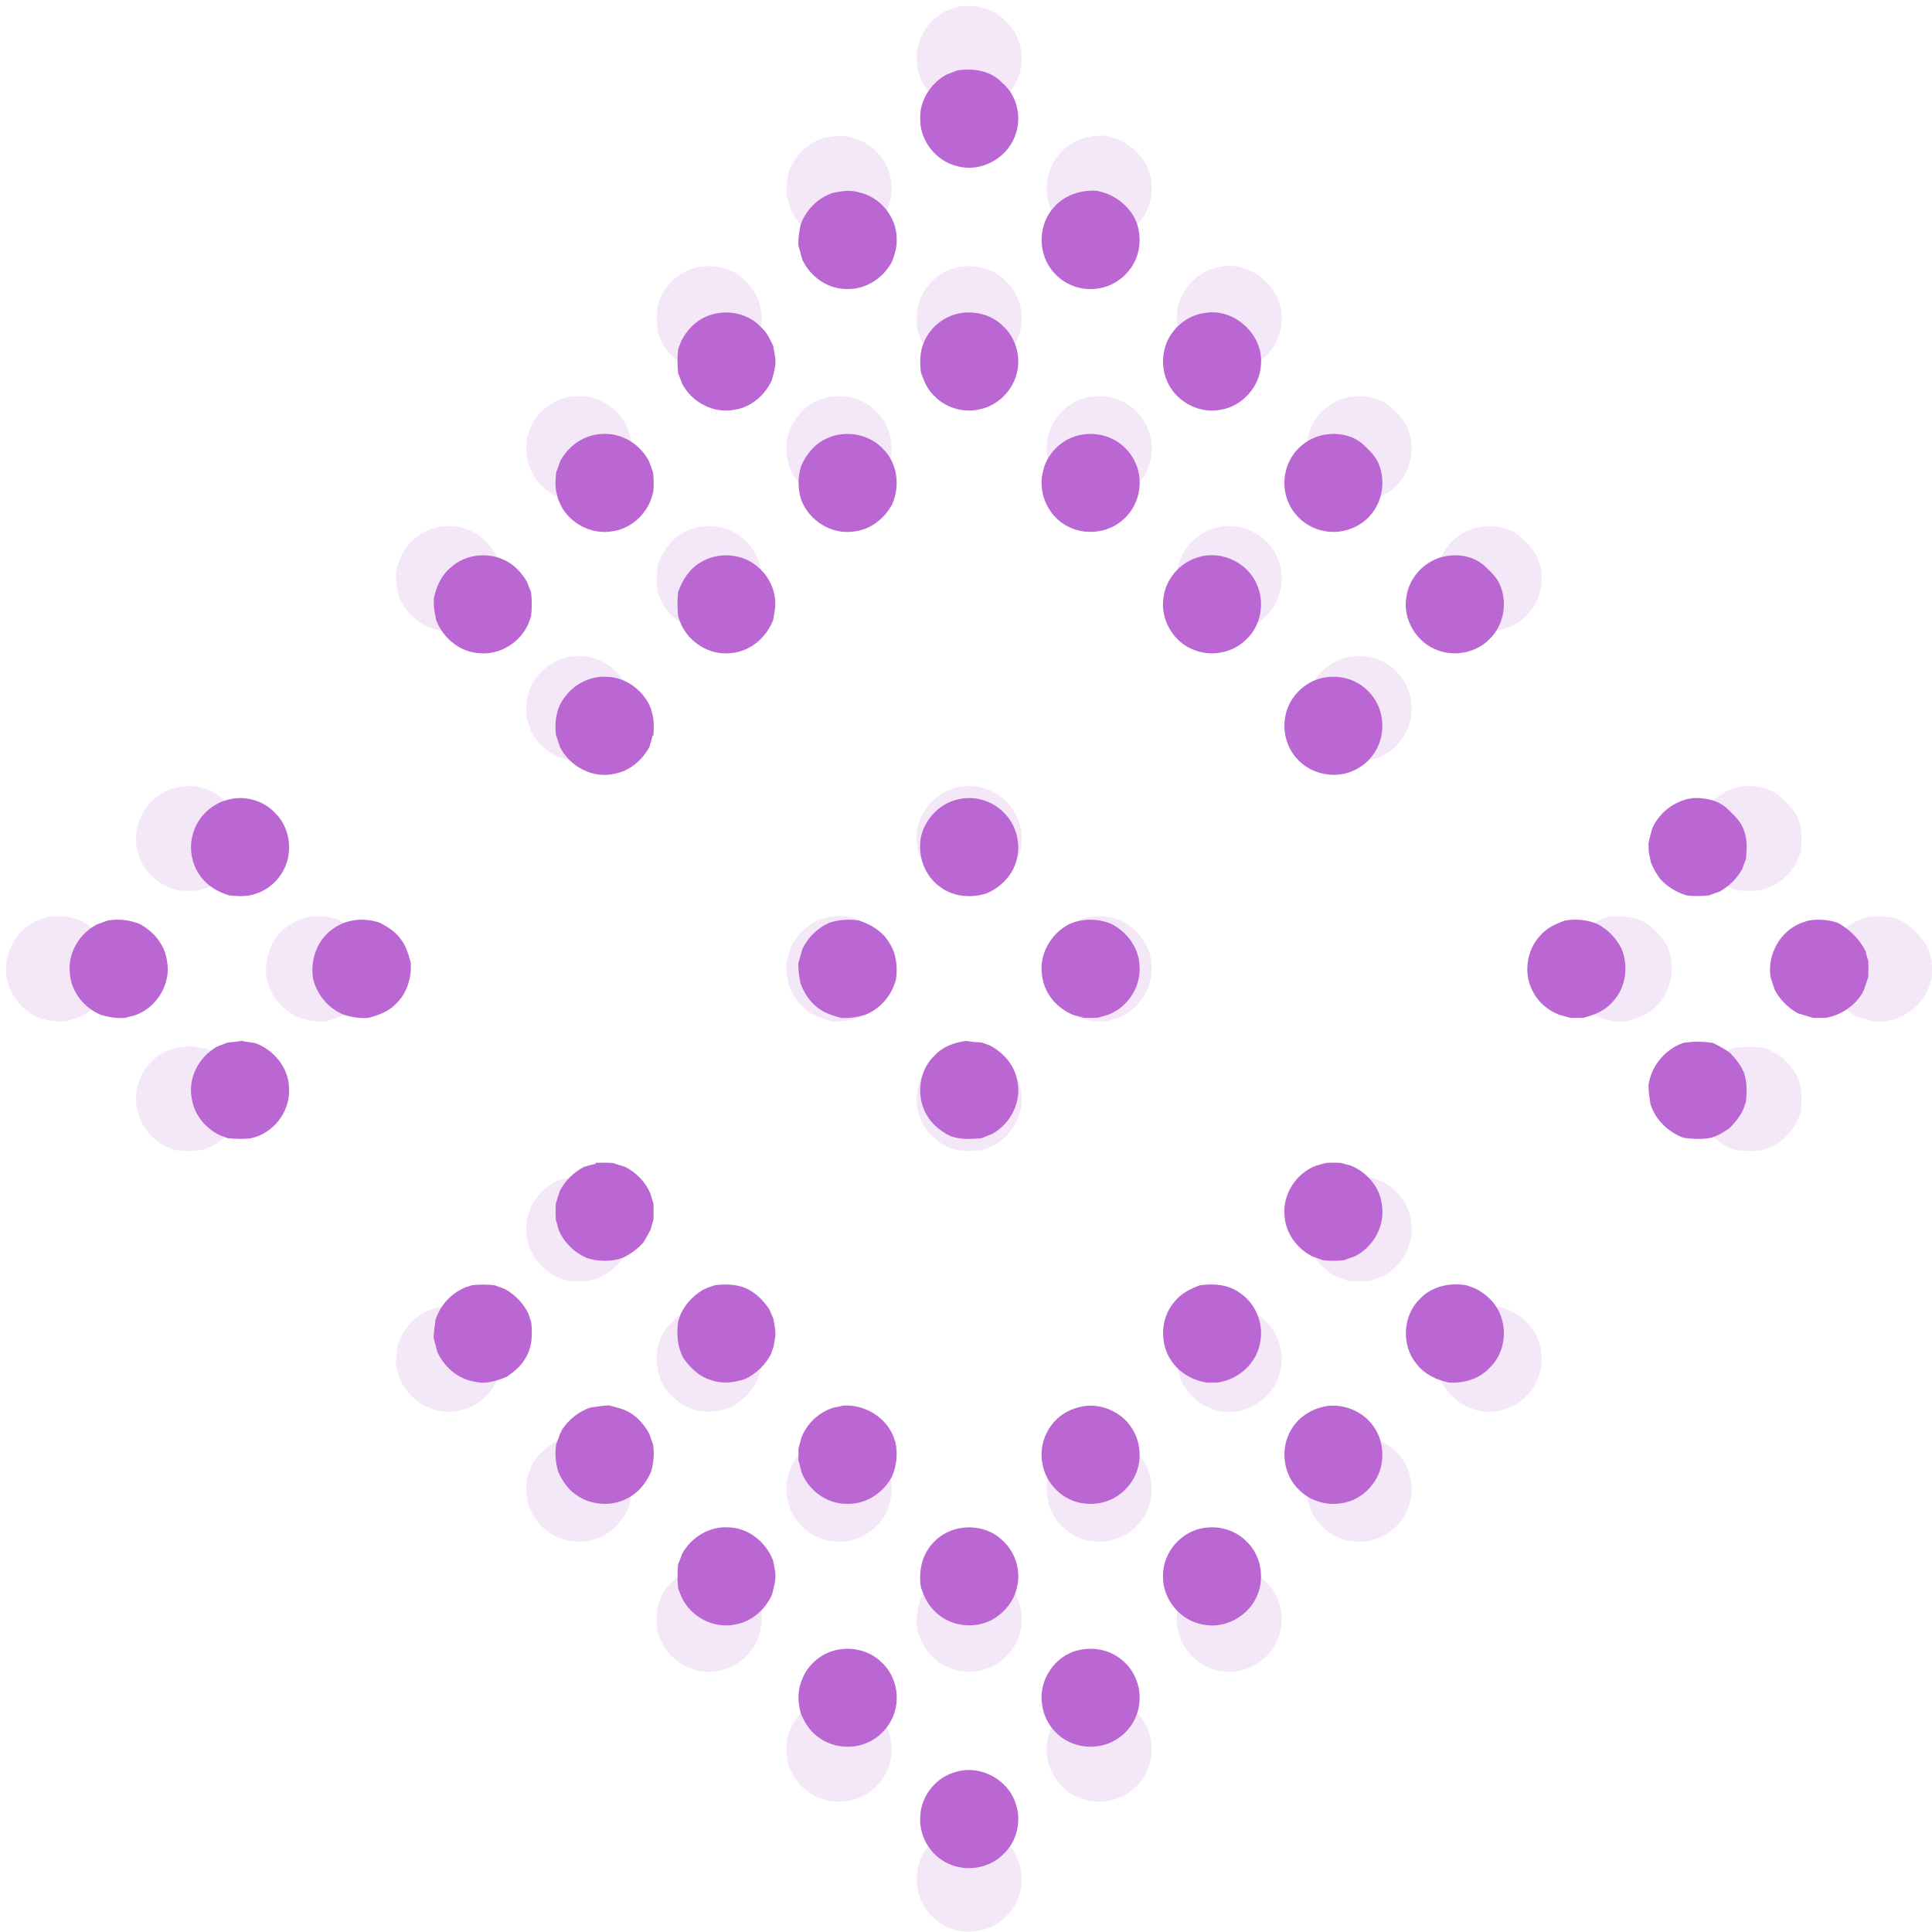<svg xmlns="http://www.w3.org/2000/svg" width="152" height="152" viewBox="0 0 152 152" fill="none">
  <path d="M75.255 0.543C76.575 0.346 78.066 0.55 79.014 1.575C80.312 2.644 80.728 4.565 80.096 6.105C79.4 7.981 77.2 9.155 75.26 8.615C73.483 8.208 72.1 6.484 72.127 4.653C72.052 3.086 73.016 1.614 74.372 0.881C74.667 0.773 74.963 0.665 75.255 0.543Z" fill="#ba66d3" fill-opacity="0.16"/>
  <path d="M64.772 10.859C65.506 10.707 66.271 10.587 67.001 10.825C68.789 11.219 70.175 12.946 70.145 14.782C70.175 15.433 69.971 16.058 69.748 16.661C69.02 18.035 67.544 19.01 65.967 18.957C64.358 18.985 62.877 17.941 62.207 16.504C62.09 16.104 61.982 15.702 61.866 15.302C61.834 14.714 61.938 14.135 62.048 13.561C62.489 12.299 63.504 11.283 64.772 10.859Z" fill="#ba66d3" fill-opacity="0.16"/>
  <path d="M83.456 11.995C84.323 11.041 85.655 10.615 86.921 10.678C88.27 10.887 89.474 11.72 90.147 12.907C90.714 13.993 90.758 15.332 90.28 16.458C89.686 17.854 88.279 18.884 86.751 18.95C85.378 19.065 83.983 18.42 83.171 17.311C81.986 15.769 82.102 13.398 83.456 11.995Z" fill="#ba66d3" fill-opacity="0.16"/>
  <path d="M54.306 21.198C55.802 20.631 57.638 20.989 58.73 22.183C59.201 22.61 59.483 23.184 59.742 23.753C59.792 24.033 59.838 24.315 59.89 24.596C60.034 25.29 59.804 25.979 59.629 26.644C59.054 27.892 57.904 28.905 56.523 29.123C54.767 29.489 52.918 28.528 52.087 26.965C51.977 26.669 51.861 26.377 51.739 26.088C51.665 25.41 51.662 24.726 51.736 24.047C51.822 23.827 51.898 23.604 51.979 23.383C52.454 22.405 53.273 21.57 54.306 21.198Z" fill="#ba66d3" fill-opacity="0.16"/>
  <path d="M72.448 23.427C72.985 22.125 74.242 21.164 75.636 20.975C76.876 20.8 78.208 21.181 79.098 22.078C80.174 23.061 80.638 24.66 80.256 26.066C79.9 27.554 78.632 28.792 77.129 29.094C75.758 29.412 74.233 28.964 73.274 27.929C72.717 27.392 72.413 26.666 72.178 25.943C72.092 25.099 72.085 24.214 72.448 23.427Z" fill="#ba66d3" fill-opacity="0.16"/>
  <path d="M96.116 20.973C98.552 20.539 101.009 22.777 100.834 25.233C100.79 27.131 99.268 28.862 97.389 29.136C95.764 29.442 94.049 28.631 93.189 27.235C92.553 26.194 92.401 24.87 92.799 23.717C93.272 22.275 94.609 21.166 96.116 20.973Z" fill="#ba66d3" fill-opacity="0.16"/>
  <path d="M41.793 33.492C42.472 32.161 43.853 31.197 45.368 31.171C47.009 31.062 48.583 32.058 49.303 33.515C49.407 33.811 49.51 34.108 49.622 34.402C49.691 34.94 49.693 35.487 49.647 36.029C49.586 36.22 49.531 36.413 49.48 36.607C48.97 38.071 47.629 39.218 46.074 39.383C44.392 39.633 42.658 38.711 41.868 37.218C41.778 37.011 41.692 36.801 41.603 36.595C41.581 36.501 41.538 36.313 41.516 36.22C41.353 35.626 41.395 35.005 41.464 34.4C41.582 34.099 41.687 33.795 41.793 33.492Z" fill="#ba66d3" fill-opacity="0.16"/>
  <path d="M64.181 31.581C65.8 30.775 67.935 31.165 69.113 32.555C70.24 33.761 70.419 35.625 69.76 37.106C69.103 38.318 67.897 39.257 66.499 39.389C64.635 39.654 62.759 38.465 62.106 36.718C61.803 35.787 61.802 34.796 62.101 33.864C62.516 32.9 63.21 32.028 64.181 31.581Z" fill="#ba66d3" fill-opacity="0.16"/>
  <path d="M85.471 31.286C86.654 31.001 87.971 31.232 88.947 31.975C89.915 32.679 90.541 33.829 90.601 35.025C90.702 36.359 90.101 37.715 89.044 38.532C87.796 39.545 85.947 39.697 84.533 38.944C82.912 38.12 82.014 36.126 82.458 34.366C82.762 32.872 83.988 31.629 85.471 31.286Z" fill="#ba66d3" fill-opacity="0.16"/>
  <path d="M105.906 31.29C107.117 31.003 108.523 31.204 109.462 32.074C109.962 32.538 110.475 33.031 110.741 33.673C111.291 35.002 111.119 36.618 110.244 37.77C109.342 39.012 107.696 39.641 106.193 39.35C104.935 39.141 103.812 38.295 103.242 37.157C102.659 36.007 102.659 34.585 103.236 33.433C103.757 32.374 104.761 31.574 105.906 31.29Z" fill="#ba66d3" fill-opacity="0.16"/>
  <path d="M32.619 42.381C33.85 41.284 35.762 41.084 37.216 41.848C37.987 42.228 38.568 42.896 39.005 43.622C39.114 43.914 39.223 44.205 39.347 44.492C39.424 45.171 39.424 45.855 39.35 46.532C39.26 46.753 39.181 46.979 39.1 47.202C38.403 48.734 36.755 49.772 35.064 49.641C33.389 49.58 31.92 48.372 31.346 46.829C31.295 46.55 31.248 46.27 31.192 45.992C31.15 45.671 31.152 45.348 31.157 45.026C31.363 44.019 31.804 43.04 32.619 42.381Z" fill="#ba66d3" fill-opacity="0.16"/>
  <path d="M53.644 41.973C55.155 41.051 57.268 41.231 58.555 42.464C59.536 43.322 60.071 44.698 59.882 45.988C59.834 46.267 59.792 46.549 59.743 46.829C59.178 48.318 57.795 49.507 56.177 49.627C54.436 49.833 52.702 48.784 51.984 47.204C51.901 46.979 51.824 46.755 51.736 46.533C51.662 45.85 51.669 45.162 51.734 44.478C52.089 43.47 52.7 42.518 53.644 41.973Z" fill="#ba66d3" fill-opacity="0.16"/>
  <path d="M95.445 41.583C97.406 40.906 99.729 41.98 100.508 43.895C101.158 45.401 100.829 47.298 99.63 48.436C98.522 49.596 96.705 49.954 95.222 49.375C93.488 48.746 92.348 46.845 92.61 45.02C92.774 43.451 93.942 42.048 95.445 41.583Z" fill="#ba66d3" fill-opacity="0.16"/>
  <path d="M116.009 41.554C117.206 41.218 118.621 41.383 119.584 42.214C120.168 42.754 120.798 43.322 121.048 44.105C121.586 45.578 121.22 47.354 120.082 48.448C118.991 49.575 117.221 49.939 115.757 49.402C113.923 48.774 112.713 46.734 113.091 44.825C113.326 43.295 114.521 41.968 116.009 41.554Z" fill="#ba66d3" fill-opacity="0.16"/>
  <path d="M106.085 51.703C107.058 51.51 108.106 51.647 108.969 52.147C110.153 52.807 110.979 54.09 111.036 55.451C111.19 57.037 110.317 58.658 108.9 59.389C107.257 60.311 105.04 59.896 103.816 58.476C102.992 57.54 102.64 56.22 102.873 54.997C103.142 53.383 104.478 52.012 106.085 51.703Z" fill="#ba66d3" fill-opacity="0.16"/>
  <path d="M41.645 54.298C42.276 52.673 43.948 51.513 45.708 51.621C47.356 51.65 48.838 52.783 49.441 54.294C49.487 54.468 49.532 54.642 49.58 54.816C49.723 55.389 49.676 55.983 49.659 56.567L49.581 56.572C49.504 56.895 49.414 57.214 49.316 57.531C48.705 58.639 47.668 59.563 46.392 59.784C44.565 60.233 42.599 59.186 41.778 57.526C41.667 57.18 41.554 56.836 41.436 56.493C41.402 55.934 41.366 55.363 41.508 54.814C41.554 54.642 41.599 54.47 41.645 54.298Z" fill="#ba66d3" fill-opacity="0.16"/>
  <path d="M13.783 61.984C15.193 61.577 16.809 62.033 17.803 63.112C18.638 63.931 19.041 65.135 18.952 66.293C18.869 67.925 17.69 69.424 16.132 69.905C15.429 70.162 14.671 70.101 13.942 70.046C12.937 69.755 12 69.181 11.412 68.299C10.75 67.33 10.527 66.066 10.843 64.933C11.194 63.519 12.368 62.339 13.783 61.984Z" fill="#ba66d3" fill-opacity="0.16"/>
  <path d="M75.118 62C76.519 61.579 78.142 62.001 79.159 63.057C80.218 64.072 80.646 65.693 80.229 67.099C79.902 68.372 78.883 69.379 77.69 69.877C76.383 70.286 74.871 70.149 73.767 69.296C72.47 68.354 71.891 66.655 72.19 65.098C72.251 64.914 72.303 64.728 72.355 64.543C72.84 63.347 73.853 62.332 75.118 62Z" fill="#ba66d3" fill-opacity="0.16"/>
  <path d="M137.216 61.836C138.234 61.8 139.345 62.003 140.105 62.733C140.652 63.259 141.257 63.791 141.503 64.534C141.826 65.303 141.741 66.157 141.684 66.966C141.564 67.255 141.459 67.548 141.355 67.842C140.914 68.622 140.255 69.269 139.475 69.708C139.173 69.813 138.874 69.919 138.579 70.036C137.956 70.107 137.329 70.105 136.708 70.043C135.855 69.794 135.09 69.33 134.484 68.683C134.151 68.251 133.886 67.775 133.675 67.273C133.609 66.988 133.572 66.697 133.496 66.417C133.493 66.15 133.466 65.885 133.474 65.618C133.57 65.203 133.677 64.791 133.793 64.382C134.404 63.008 135.725 62.028 137.216 61.836Z" fill="#ba66d3" fill-opacity="0.16"/>
  <path d="M3.68 72.153C4.602 71.998 5.548 72.094 6.411 72.459C7.567 73.092 8.504 74.21 8.677 75.546C9.062 77.501 7.785 79.555 5.902 80.161C5.661 80.213 5.421 80.276 5.185 80.345C4.501 80.418 3.824 80.299 3.165 80.119C1.716 79.546 0.605 78.168 0.497 76.596C0.303 74.908 1.296 73.243 2.79 72.478C3.087 72.373 3.385 72.267 3.68 72.153Z" fill="#ba66d3" fill-opacity="0.16"/>
  <path d="M22.597 72.898C23.735 72.025 25.284 71.88 26.618 72.344C27.27 72.685 27.915 73.09 28.35 73.698C28.825 74.283 29.026 75.02 29.217 75.733C29.282 77.006 28.877 78.347 27.913 79.218C27.305 79.847 26.459 80.139 25.634 80.355C24.943 80.407 24.259 80.299 23.599 80.103C22.307 79.587 21.341 78.452 20.998 77.109C20.713 75.547 21.292 73.837 22.597 72.898Z" fill="#ba66d3" fill-opacity="0.16"/>
  <path d="M64.463 72.345C65.273 72.079 66.133 72.02 66.975 72.157C67.994 72.49 68.973 73.081 69.522 74.031C70.113 74.935 70.236 76.048 70.086 77.096C69.745 78.44 68.787 79.589 67.489 80.099C66.829 80.296 66.145 80.406 65.454 80.357C64.671 80.144 63.858 79.884 63.262 79.305C62.69 78.819 62.322 78.153 62.045 77.468C61.94 76.894 61.83 76.316 61.867 75.73C61.986 75.33 62.094 74.926 62.212 74.526C62.688 73.56 63.483 72.79 64.463 72.345Z" fill="#ba66d3" fill-opacity="0.16"/>
  <path d="M84.679 72.455C85.829 71.96 87.151 71.962 88.296 72.472C89.559 73.146 90.516 74.429 90.594 75.885C90.776 77.685 89.621 79.48 87.927 80.101C87.642 80.179 87.357 80.253 87.076 80.344C86.685 80.358 86.293 80.36 85.903 80.346C85.624 80.26 85.344 80.191 85.064 80.121C83.708 79.601 82.619 78.376 82.414 76.918C82.055 75.13 83.079 73.273 84.679 72.455Z" fill="#ba66d3" fill-opacity="0.16"/>
  <path d="M126.441 72.155C127.361 72.003 128.307 72.086 129.172 72.448C130.051 72.912 130.759 73.645 131.205 74.535C131.821 76.036 131.563 77.873 130.409 79.048C129.783 79.771 128.869 80.129 127.964 80.352C127.61 80.355 127.258 80.36 126.907 80.355C126.58 80.261 126.249 80.18 125.923 80.09C125.023 79.71 124.215 79.074 123.763 78.194C122.903 76.672 123.18 74.622 124.396 73.37C124.937 72.765 125.69 72.422 126.441 72.155Z" fill="#ba66d3" fill-opacity="0.16"/>
  <path d="M146.892 72.171C147.728 72.01 148.589 72.081 149.399 72.336C150.385 72.878 151.236 73.704 151.746 74.713C151.819 74.997 151.893 75.283 151.983 75.565C152.006 76.017 152.005 76.47 151.983 76.924C151.863 77.265 151.75 77.608 151.635 77.952C151.594 78.038 151.512 78.212 151.47 78.298C150.789 79.393 149.659 80.132 148.393 80.353C148.043 80.36 147.696 80.355 147.348 80.353C146.902 80.225 146.459 80.1 146.02 79.953C145.207 79.484 144.526 78.807 144.094 77.971C143.981 77.626 143.871 77.278 143.759 76.936C143.452 75.039 144.55 73.047 146.353 72.351C146.53 72.292 146.711 72.233 146.892 72.171Z" fill="#ba66d3" fill-opacity="0.16"/>
  <path d="M13.775 82.433C14.177 82.398 14.575 82.357 14.972 82.291C15.35 82.373 15.735 82.416 16.117 82.477C17.723 83.067 18.981 84.622 18.962 86.371C19.052 88.281 17.608 90.117 15.739 90.493C15.092 90.589 14.435 90.544 13.786 90.486C13.567 90.398 13.347 90.317 13.126 90.236C11.936 89.657 10.992 88.539 10.779 87.214C10.401 85.459 11.363 83.614 12.915 82.766C13.202 82.656 13.489 82.545 13.775 82.433Z" fill="#ba66d3" fill-opacity="0.16"/>
  <path d="M75.964 82.293C76.173 82.32 76.383 82.341 76.592 82.383C76.83 82.401 77.068 82.405 77.308 82.428C77.522 82.513 77.745 82.589 77.965 82.667C79.096 83.241 80.027 84.276 80.277 85.542C80.739 87.336 79.768 89.283 78.161 90.144C77.872 90.25 77.587 90.365 77.303 90.487C76.44 90.573 75.549 90.612 74.716 90.328C73.678 89.85 72.766 89.004 72.381 87.91C71.815 86.409 72.183 84.561 73.392 83.475C74.059 82.756 75.018 82.437 75.964 82.293Z" fill="#ba66d3" fill-opacity="0.16"/>
  <path d="M136.416 82.457C137.238 82.329 138.077 82.332 138.9 82.464C139.389 82.702 139.87 82.96 140.316 83.279C140.804 83.776 141.242 84.328 141.519 84.973C141.777 85.758 141.768 86.592 141.682 87.406C141.618 87.584 141.557 87.763 141.503 87.945C141.243 88.598 140.792 89.14 140.303 89.633C139.789 90.008 139.229 90.338 138.606 90.481C137.883 90.594 137.145 90.554 136.424 90.456C135.12 89.968 134.033 88.934 133.629 87.582C133.591 87.349 133.569 87.114 133.531 86.885C133.493 86.606 133.477 86.326 133.469 86.047C133.697 84.406 134.854 83.002 136.416 82.457Z" fill="#ba66d3" fill-opacity="0.16"/>
  <path d="M44.784 92.56C45.262 92.552 45.74 92.547 46.218 92.572C46.567 92.69 46.918 92.8 47.273 92.906C48.215 93.388 48.985 94.174 49.399 95.152C49.483 95.434 49.563 95.716 49.656 95.996C49.679 96.447 49.681 96.898 49.657 97.351C49.569 97.629 49.493 97.911 49.414 98.195C49.23 98.556 49.026 98.907 48.82 99.259C48.338 99.823 47.719 100.245 47.058 100.573C46.076 100.902 45.015 100.895 44.031 100.576C42.975 100.105 42.111 99.271 41.667 98.197C41.591 97.913 41.518 97.628 41.43 97.351C41.405 96.9 41.405 96.449 41.429 96C41.545 95.65 41.655 95.301 41.763 94.95C42.211 94.063 42.938 93.355 43.818 92.9C44.137 92.802 44.458 92.714 44.786 92.646L44.784 92.56Z" fill="#ba66d3" fill-opacity="0.16"/>
  <path d="M106.331 92.565C106.725 92.548 107.122 92.546 107.519 92.563C107.794 92.644 108.074 92.713 108.356 92.781C109.756 93.33 110.872 94.628 111.019 96.151C111.291 97.894 110.288 99.664 108.728 100.44C108.427 100.543 108.126 100.65 107.831 100.763C107.23 100.839 106.622 100.839 106.022 100.758C105.725 100.643 105.426 100.537 105.129 100.434C103.854 99.777 102.904 98.482 102.819 97.031C102.627 95.224 103.788 93.436 105.477 92.799C105.761 92.72 106.048 92.653 106.331 92.565Z" fill="#ba66d3" fill-opacity="0.16"/>
  <path d="M33.845 103.043C34.028 102.987 34.21 102.931 34.391 102.869C35.017 102.801 35.647 102.808 36.273 102.872C36.562 102.99 36.859 103.09 37.153 103.2C37.998 103.674 38.703 104.393 39.124 105.27C39.196 105.496 39.266 105.724 39.352 105.949C39.489 107.023 39.44 108.174 38.823 109.105C38.459 109.726 37.883 110.175 37.302 110.585C36.452 110.942 35.503 111.231 34.581 110.994C33.197 110.781 32.045 109.772 31.463 108.524C31.358 108.117 31.25 107.71 31.137 107.308C31.15 107.031 31.174 106.757 31.204 106.486C31.24 106.246 31.272 106.006 31.304 105.77C31.707 104.547 32.645 103.519 33.845 103.043Z" fill="#ba66d3" fill-opacity="0.16"/>
  <path d="M93.514 104.294C94.067 103.588 94.878 103.169 95.707 102.874C96.801 102.732 97.972 102.796 98.917 103.428C100.374 104.318 101.136 106.168 100.734 107.828C100.396 109.525 98.883 110.819 97.196 111.067C96.869 111.075 96.543 111.075 96.217 111.069C95.077 110.873 94.019 110.282 93.345 109.331C92.274 107.864 92.335 105.682 93.514 104.294Z" fill="#ba66d3" fill-opacity="0.16"/>
  <path d="M114.207 104.035C115.2 102.967 116.743 102.632 118.147 102.877C118.371 102.961 118.599 103.042 118.829 103.124C119.808 103.586 120.646 104.4 121.019 105.43C121.601 106.925 121.238 108.77 120.05 109.869C119.19 110.785 117.885 111.153 116.657 111.067C115.605 110.861 114.599 110.366 113.934 109.503C112.638 107.951 112.755 105.449 114.207 104.035Z" fill="#ba66d3" fill-opacity="0.16"/>
  <path d="M54.824 102.874C55.881 102.74 57.014 102.791 57.933 103.392C58.543 103.777 59.026 104.331 59.429 104.924C59.534 105.167 59.632 105.415 59.746 105.658C59.831 106.202 59.99 106.749 59.907 107.305C59.855 107.536 59.819 107.774 59.78 108.012C59.704 108.225 59.635 108.443 59.564 108.659C59.091 109.572 58.333 110.309 57.41 110.758C56.467 111.082 55.434 111.21 54.48 110.854C53.494 110.56 52.729 109.814 52.16 108.983C51.665 108.048 51.596 106.979 51.734 105.947C51.812 105.726 51.888 105.505 51.957 105.283C52.41 104.339 53.181 103.556 54.13 103.112C54.362 103.032 54.593 102.955 54.824 102.874Z" fill="#ba66d3" fill-opacity="0.16"/>
  <path d="M44.331 113.181C44.853 113.105 45.375 113.012 45.904 112.997C46.473 113.149 47.064 113.264 47.58 113.559C48.328 113.971 48.892 114.645 49.306 115.38C49.407 115.685 49.507 115.991 49.623 116.293C49.748 117.073 49.669 117.865 49.443 118.62C49.024 119.561 48.347 120.408 47.4 120.856C46.025 121.557 44.264 121.4 43.041 120.456C42.4 120.003 41.981 119.319 41.647 118.625C41.414 117.869 41.341 117.073 41.459 116.288C41.576 115.996 41.675 115.701 41.783 115.407C41.826 115.319 41.908 115.142 41.949 115.052C42.52 114.189 43.35 113.521 44.331 113.181Z" fill="#ba66d3" fill-opacity="0.16"/>
  <path d="M65.638 113.01C67.415 112.902 69.181 113.936 69.865 115.594C69.922 115.773 69.981 115.952 70.044 116.132C70.246 117.092 70.135 118.089 69.748 118.989C69.022 120.366 67.545 121.347 65.964 121.288C64.284 121.313 62.724 120.178 62.131 118.621C62.041 118.287 61.964 117.951 61.871 117.62C61.868 117.281 61.869 116.943 61.879 116.607C61.964 116.328 62.03 116.041 62.102 115.761C62.55 114.554 63.554 113.598 64.777 113.198C65.066 113.142 65.355 113.086 65.638 113.01Z" fill="#ba66d3" fill-opacity="0.16"/>
  <path d="M86.069 113.039C87.175 112.921 88.323 113.308 89.174 114.019C90.209 114.89 90.751 116.298 90.579 117.639C90.447 119.012 89.544 120.255 88.318 120.869C87.264 121.389 85.984 121.43 84.895 120.989C83.644 120.472 82.674 119.307 82.436 117.97C82.126 116.572 82.642 115.033 83.706 114.081C84.355 113.483 85.204 113.157 86.069 113.039Z" fill="#ba66d3" fill-opacity="0.16"/>
  <path d="M106.663 113.019C108.039 112.953 109.467 113.571 110.269 114.711C110.919 115.587 111.176 116.73 111.004 117.804C110.822 119.17 109.867 120.383 108.618 120.945C107.137 121.604 105.271 121.315 104.104 120.174C102.691 118.9 102.394 116.617 103.397 115.01C104.069 113.853 105.347 113.142 106.663 113.019Z" fill="#ba66d3" fill-opacity="0.16"/>
  <path d="M52.072 125.499C52.84 124.096 54.395 123.145 56.013 123.272C57.688 123.324 59.156 124.533 59.736 126.073C59.791 126.355 59.838 126.641 59.897 126.924C60.02 127.618 59.807 128.307 59.628 128.971C59.059 130.216 57.916 131.22 56.547 131.45C54.723 131.842 52.766 130.798 52.01 129.108C51.923 128.878 51.832 128.65 51.741 128.426C51.663 127.747 51.663 127.063 51.733 126.386C51.856 126.092 51.962 125.795 52.072 125.499Z" fill="#ba66d3" fill-opacity="0.16"/>
  <path d="M96.117 123.306C97.384 123.125 98.74 123.545 99.631 124.478C100.8 125.592 101.144 127.428 100.548 128.915C99.879 130.681 97.89 131.826 96.026 131.468C94.028 131.186 92.47 129.253 92.58 127.243C92.607 125.302 94.187 123.537 96.117 123.306Z" fill="#ba66d3" fill-opacity="0.16"/>
  <path d="M73.332 124.456C74.801 122.929 77.48 122.864 79.014 124.331C80.15 125.312 80.65 126.955 80.256 128.404C80.018 129.446 79.304 130.332 78.423 130.911C76.928 131.854 74.823 131.7 73.519 130.494C72.842 129.927 72.433 129.12 72.183 128.287C71.959 126.921 72.306 125.428 73.332 124.456Z" fill="#ba66d3" fill-opacity="0.16"/>
  <path d="M62.131 136.204C62.599 134.834 63.858 133.782 65.287 133.559C66.564 133.333 67.952 133.72 68.877 134.643C69.76 135.461 70.224 136.687 70.138 137.884C70.072 139.371 69.1 140.754 67.756 141.372C66.378 142.007 64.654 141.83 63.462 140.881C62.835 140.423 62.428 139.743 62.107 139.052C61.82 138.124 61.758 137.119 62.131 136.204Z" fill="#ba66d3" fill-opacity="0.16"/>
  <path d="M85.474 133.617C86.695 133.316 88.059 133.583 89.042 134.38C90.102 135.192 90.698 136.555 90.6 137.887C90.54 139.083 89.913 140.228 88.949 140.933C87.772 141.833 86.099 141.994 84.756 141.383C83.493 140.825 82.57 139.581 82.399 138.213C82.044 136.192 83.459 134.051 85.474 133.617Z" fill="#ba66d3" fill-opacity="0.16"/>
  <path d="M75.15 143.865C77.219 143.238 79.593 144.549 80.194 146.614C80.662 148.039 80.263 149.719 79.171 150.758C77.989 152.011 75.983 152.321 74.444 151.573C72.982 150.891 72.023 149.282 72.127 147.669C72.161 145.922 73.456 144.292 75.15 143.865Z" fill="#ba66d3" fill-opacity="0.16"/>
  <path d="M75.32 5.538C76.553 5.353 77.946 5.544 78.83 6.501C80.043 7.5 80.431 9.295 79.841 10.733C79.192 12.485 77.136 13.581 75.324 13.077C73.665 12.697 72.374 11.086 72.399 9.377C72.328 7.913 73.228 6.538 74.495 5.853C74.771 5.752 75.047 5.651 75.32 5.538Z" fill="#ba66d3"/>
  <path d="M65.528 15.173C66.214 15.031 66.929 14.919 67.61 15.142C69.28 15.509 70.575 17.122 70.547 18.837C70.575 19.446 70.384 20.029 70.176 20.592C69.496 21.876 68.118 22.786 66.645 22.737C65.142 22.762 63.759 21.788 63.133 20.445C63.024 20.072 62.923 19.696 62.814 19.323C62.784 18.774 62.882 18.233 62.984 17.697C63.396 16.518 64.344 15.569 65.528 15.173Z" fill="#ba66d3"/>
  <path d="M82.98 16.234C83.789 15.343 85.033 14.945 86.216 15.004C87.476 15.199 88.601 15.977 89.228 17.085C89.758 18.1 89.799 19.35 89.353 20.402C88.798 21.707 87.484 22.669 86.057 22.73C84.775 22.837 83.472 22.235 82.713 21.199C81.606 19.759 81.715 17.544 82.98 16.234Z" fill="#ba66d3"/>
  <path d="M55.753 24.829C57.151 24.299 58.865 24.634 59.885 25.749C60.325 26.148 60.589 26.684 60.83 27.215C60.877 27.477 60.92 27.741 60.969 28.002C61.103 28.651 60.888 29.294 60.724 29.916C60.188 31.081 59.114 32.027 57.824 32.231C56.184 32.573 54.457 31.676 53.681 30.215C53.578 29.939 53.469 29.666 53.356 29.397C53.286 28.763 53.283 28.124 53.353 27.49C53.433 27.285 53.504 27.077 53.58 26.87C54.023 25.957 54.788 25.176 55.753 24.829Z" fill="#ba66d3"/>
  <path d="M72.698 26.911C73.2 25.695 74.373 24.798 75.676 24.621C76.834 24.457 78.078 24.813 78.909 25.651C79.914 26.569 80.347 28.062 79.991 29.376C79.658 30.766 78.474 31.922 77.07 32.204C75.789 32.5 74.365 32.083 73.469 31.116C72.949 30.614 72.665 29.936 72.446 29.261C72.365 28.472 72.359 27.646 72.698 26.911Z" fill="#ba66d3"/>
  <path d="M94.804 24.62C97.079 24.215 99.374 26.304 99.21 28.599C99.169 30.372 97.748 31.988 95.993 32.244C94.476 32.529 92.873 31.772 92.07 30.468C91.476 29.497 91.334 28.26 91.706 27.183C92.148 25.836 93.397 24.8 94.804 24.62Z" fill="#ba66d3"/>
  <path d="M44.066 36.311C44.7 35.069 45.991 34.168 47.405 34.144C48.938 34.042 50.408 34.972 51.08 36.334C51.178 36.609 51.274 36.887 51.378 37.161C51.443 37.665 51.444 38.176 51.402 38.682C51.345 38.86 51.293 39.04 51.246 39.221C50.769 40.589 49.517 41.66 48.065 41.814C46.494 42.048 44.874 41.186 44.136 39.792C44.052 39.598 43.972 39.403 43.888 39.21C43.868 39.122 43.828 38.947 43.808 38.86C43.655 38.305 43.694 37.725 43.759 37.16C43.869 36.879 43.967 36.595 44.066 36.311Z" fill="#ba66d3"/>
  <path d="M64.976 34.527C66.489 33.775 68.483 34.139 69.583 35.437C70.635 36.563 70.802 38.304 70.187 39.688C69.574 40.82 68.448 41.697 67.142 41.82C65.401 42.068 63.648 40.957 63.038 39.325C62.756 38.456 62.754 37.53 63.033 36.659C63.421 35.759 64.07 34.945 64.976 34.527Z" fill="#ba66d3"/>
  <path d="M84.861 34.251C85.967 33.985 87.197 34.201 88.109 34.895C89.012 35.552 89.597 36.626 89.653 37.743C89.747 38.989 89.186 40.255 88.198 41.019C87.033 41.965 85.306 42.107 83.986 41.404C82.472 40.634 81.633 38.771 82.048 37.128C82.332 35.732 83.477 34.571 84.861 34.251Z" fill="#ba66d3"/>
  <path d="M103.948 34.256C105.079 33.988 106.393 34.175 107.27 34.988C107.737 35.421 108.216 35.882 108.464 36.481C108.978 37.722 108.817 39.232 108 40.307C107.158 41.468 105.62 42.055 104.216 41.784C103.041 41.588 101.993 40.798 101.459 39.735C100.915 38.661 100.915 37.333 101.455 36.257C101.94 35.268 102.879 34.521 103.948 34.256Z" fill="#ba66d3"/>
  <path d="M35.498 44.615C36.648 43.59 38.433 43.403 39.791 44.116C40.512 44.471 41.054 45.096 41.463 45.774C41.564 46.047 41.666 46.318 41.781 46.586C41.854 47.22 41.854 47.859 41.784 48.491C41.701 48.698 41.627 48.909 41.551 49.117C40.9 50.548 39.36 51.518 37.782 51.395C36.217 51.338 34.845 50.21 34.309 48.769C34.261 48.509 34.217 48.247 34.165 47.987C34.126 47.687 34.127 47.386 34.132 47.084C34.325 46.145 34.736 45.23 35.498 44.615Z" fill="#ba66d3"/>
  <path d="M55.135 44.233C56.547 43.372 58.52 43.541 59.721 44.692C60.638 45.493 61.138 46.779 60.961 47.983C60.917 48.244 60.877 48.507 60.832 48.769C60.303 50.16 59.012 51.27 57.501 51.382C55.875 51.575 54.255 50.595 53.585 49.119C53.507 48.909 53.435 48.7 53.353 48.493C53.283 47.854 53.29 47.212 53.351 46.574C53.682 45.632 54.253 44.742 55.135 44.233Z" fill="#ba66d3"/>
  <path d="M94.178 43.869C96.009 43.236 98.179 44.239 98.906 46.028C99.513 47.435 99.206 49.206 98.086 50.269C97.051 51.352 95.354 51.687 93.969 51.146C92.35 50.559 91.285 48.783 91.529 47.078C91.683 45.613 92.774 44.303 94.178 43.869Z" fill="#ba66d3"/>
  <path d="M113.384 43.842C114.502 43.528 115.824 43.683 116.723 44.459C117.269 44.963 117.857 45.493 118.09 46.225C118.594 47.6 118.251 49.259 117.188 50.281C116.17 51.333 114.517 51.674 113.149 51.172C111.436 50.586 110.306 48.681 110.659 46.897C110.878 45.468 111.995 44.228 113.384 43.842Z" fill="#ba66d3"/>
  <path d="M104.115 53.321C105.024 53.141 106.003 53.269 106.809 53.736C107.915 54.353 108.686 55.551 108.739 56.822C108.883 58.303 108.068 59.818 106.744 60.501C105.21 61.362 103.139 60.974 101.996 59.647C101.226 58.773 100.898 57.54 101.116 56.398C101.366 54.891 102.614 53.61 104.115 53.321Z" fill="#ba66d3"/>
  <path d="M43.928 55.746C44.518 54.228 46.079 53.145 47.722 53.246C49.262 53.273 50.646 54.331 51.209 55.742C51.252 55.905 51.295 56.067 51.339 56.23C51.473 56.764 51.429 57.32 51.413 57.865L51.34 57.87C51.268 58.171 51.184 58.469 51.093 58.766C50.522 59.8 49.553 60.663 48.361 60.87C46.655 61.289 44.819 60.311 44.052 58.761C43.948 58.438 43.843 58.116 43.732 57.796C43.701 57.274 43.667 56.741 43.8 56.228C43.843 56.067 43.885 55.906 43.928 55.746Z" fill="#ba66d3"/>
  <path d="M17.905 62.925C19.221 62.545 20.731 62.97 21.66 63.978C22.439 64.743 22.816 65.868 22.732 66.95C22.655 68.473 21.554 69.874 20.098 70.323C19.442 70.563 18.734 70.506 18.053 70.454C17.114 70.183 16.239 69.647 15.69 68.823C15.072 67.918 14.864 66.737 15.159 65.678C15.487 64.358 16.583 63.256 17.905 62.925Z" fill="#ba66d3"/>
  <path d="M75.192 62.938C76.501 62.545 78.016 62.94 78.966 63.925C79.955 64.873 80.355 66.388 79.966 67.701C79.66 68.89 78.709 69.83 77.594 70.296C76.373 70.677 74.962 70.55 73.93 69.753C72.719 68.873 72.178 67.287 72.457 65.832C72.514 65.66 72.563 65.487 72.612 65.313C73.064 64.197 74.01 63.249 75.192 62.938Z" fill="#ba66d3"/>
  <path d="M133.192 62.786C134.143 62.753 135.181 62.942 135.89 63.623C136.401 64.115 136.966 64.612 137.196 65.306C137.497 66.024 137.419 66.822 137.365 67.577C137.253 67.847 137.155 68.121 137.057 68.396C136.646 69.124 136.031 69.728 135.302 70.138C135.02 70.236 134.741 70.336 134.465 70.445C133.883 70.511 133.297 70.509 132.717 70.451C131.921 70.219 131.206 69.785 130.64 69.181C130.329 68.778 130.082 68.333 129.885 67.864C129.823 67.598 129.788 67.326 129.717 67.065C129.714 66.816 129.689 66.568 129.697 66.319C129.787 65.931 129.886 65.546 129.995 65.164C130.566 63.88 131.799 62.966 133.192 62.786Z" fill="#ba66d3"/>
  <path d="M8.468 72.422C9.33 72.277 10.213 72.367 11.019 72.708C12.099 73.299 12.974 74.343 13.135 75.591C13.495 77.417 12.303 79.335 10.544 79.901C10.319 79.95 10.095 80.008 9.874 80.073C9.235 80.141 8.603 80.03 7.987 79.862C6.634 79.327 5.596 78.04 5.496 76.572C5.314 74.995 6.242 73.439 7.637 72.725C7.915 72.627 8.192 72.528 8.468 72.422Z" fill="#ba66d3"/>
  <path d="M26.137 73.118C27.2 72.302 28.647 72.167 29.892 72.6C30.501 72.919 31.104 73.297 31.511 73.865C31.954 74.411 32.142 75.1 32.32 75.766C32.381 76.955 32.003 78.207 31.102 79.021C30.534 79.608 29.744 79.881 28.973 80.082C28.328 80.131 27.689 80.03 27.073 79.847C25.866 79.365 24.964 78.305 24.644 77.051C24.377 75.592 24.918 73.995 26.137 73.118Z" fill="#ba66d3"/>
  <path d="M65.24 72.6C65.997 72.352 66.8 72.297 67.587 72.425C68.538 72.736 69.452 73.288 69.965 74.176C70.517 75.019 70.632 76.059 70.492 77.038C70.173 78.293 69.279 79.366 68.066 79.842C67.449 80.027 66.811 80.129 66.166 80.084C65.434 79.885 64.675 79.642 64.118 79.101C63.584 78.647 63.24 78.025 62.981 77.385C62.884 76.849 62.781 76.309 62.816 75.762C62.926 75.388 63.027 75.011 63.138 74.638C63.582 73.736 64.325 73.016 65.24 72.6Z" fill="#ba66d3"/>
  <path d="M84.122 72.704C85.196 72.242 86.431 72.244 87.5 72.72C88.68 73.35 89.574 74.548 89.646 75.908C89.817 77.589 88.738 79.265 87.156 79.846C86.889 79.918 86.623 79.988 86.361 80.073C85.995 80.085 85.629 80.087 85.265 80.075C85.005 79.994 84.743 79.929 84.481 79.865C83.215 79.379 82.198 78.234 82.007 76.873C81.671 75.203 82.628 73.468 84.122 72.704Z" fill="#ba66d3"/>
  <path d="M123.128 72.423C123.987 72.281 124.871 72.358 125.678 72.696C126.5 73.13 127.161 73.814 127.577 74.645C128.153 76.047 127.911 77.763 126.834 78.861C126.249 79.536 125.396 79.87 124.55 80.079C124.219 80.082 123.891 80.087 123.563 80.082C123.257 79.993 122.948 79.918 122.644 79.834C121.803 79.479 121.049 78.885 120.627 78.063C119.824 76.642 120.082 74.727 121.218 73.557C121.723 72.992 122.426 72.672 123.128 72.423Z" fill="#ba66d3"/>
  <path d="M142.229 72.437C143.01 72.287 143.814 72.354 144.571 72.592C145.492 73.098 146.287 73.869 146.763 74.812C146.831 75.078 146.901 75.344 146.984 75.607C147.006 76.03 147.005 76.453 146.984 76.877C146.872 77.196 146.766 77.516 146.659 77.838C146.621 77.918 146.544 78.08 146.505 78.161C145.869 79.183 144.814 79.874 143.631 80.08C143.305 80.087 142.98 80.082 142.655 80.08C142.238 79.96 141.825 79.844 141.415 79.706C140.655 79.268 140.019 78.635 139.616 77.855C139.51 77.533 139.407 77.208 139.303 76.888C139.016 75.117 140.041 73.256 141.726 72.606C141.891 72.551 142.06 72.496 142.229 72.437Z" fill="#ba66d3"/>
  <path d="M17.897 82.024C18.272 81.99 18.644 81.953 19.015 81.891C19.368 81.967 19.728 82.008 20.084 82.065C21.584 82.615 22.759 84.068 22.742 85.701C22.825 87.485 21.477 89.2 19.731 89.551C19.127 89.641 18.513 89.599 17.908 89.545C17.703 89.463 17.498 89.387 17.291 89.312C16.179 88.771 15.297 87.727 15.099 86.489C14.745 84.85 15.645 83.126 17.094 82.334C17.362 82.232 17.63 82.128 17.897 82.024Z" fill="#ba66d3"/>
  <path d="M75.982 81.893C76.177 81.918 76.373 81.937 76.569 81.976C76.791 81.993 77.013 81.997 77.237 82.019C77.438 82.098 77.646 82.169 77.851 82.241C78.907 82.777 79.776 83.744 80.01 84.927C80.442 86.602 79.535 88.42 78.034 89.225C77.764 89.324 77.498 89.431 77.233 89.545C76.427 89.625 75.594 89.662 74.816 89.397C73.846 88.95 72.995 88.16 72.635 87.138C72.107 85.736 72.451 84.011 73.58 82.997C74.203 82.325 75.099 82.027 75.982 81.893Z" fill="#ba66d3"/>
  <path d="M132.444 82.046C133.212 81.926 133.996 81.929 134.764 82.052C135.222 82.275 135.671 82.516 136.088 82.814C136.543 83.278 136.952 83.793 137.21 84.396C137.452 85.129 137.444 85.908 137.363 86.669C137.304 86.834 137.247 87.001 137.196 87.172C136.953 87.782 136.532 88.288 136.075 88.749C135.595 89.099 135.072 89.407 134.49 89.541C133.815 89.646 133.126 89.608 132.452 89.517C131.235 89.061 130.219 88.096 129.842 86.833C129.806 86.615 129.785 86.396 129.75 86.181C129.714 85.921 129.7 85.659 129.692 85.399C129.905 83.866 130.985 82.555 132.444 82.046Z" fill="#ba66d3"/>
  <path d="M46.86 91.482C47.306 91.474 47.752 91.469 48.199 91.493C48.525 91.603 48.853 91.706 49.184 91.805C50.064 92.255 50.784 92.99 51.17 93.903C51.249 94.166 51.323 94.43 51.41 94.692C51.432 95.113 51.433 95.534 51.411 95.956C51.329 96.217 51.258 96.48 51.184 96.745C51.012 97.082 50.822 97.411 50.629 97.739C50.18 98.265 49.601 98.66 48.984 98.966C48.066 99.273 47.076 99.267 46.156 98.969C45.17 98.529 44.363 97.75 43.948 96.747C43.877 96.482 43.809 96.215 43.727 95.956C43.704 95.535 43.704 95.114 43.726 94.695C43.835 94.368 43.937 94.042 44.038 93.714C44.456 92.886 45.136 92.225 45.958 91.799C46.256 91.708 46.555 91.626 46.861 91.562L46.86 91.482Z" fill="#ba66d3"/>
  <path d="M104.346 91.487C104.713 91.471 105.084 91.469 105.454 91.485C105.711 91.561 105.973 91.626 106.237 91.689C107.544 92.201 108.587 93.414 108.724 94.837C108.978 96.464 108.041 98.117 106.584 98.843C106.303 98.939 106.022 99.038 105.746 99.144C105.185 99.215 104.617 99.215 104.057 99.139C103.779 99.032 103.5 98.933 103.223 98.836C102.032 98.223 101.144 97.013 101.065 95.658C100.885 93.971 101.97 92.301 103.548 91.706C103.813 91.632 104.081 91.569 104.346 91.487Z" fill="#ba66d3"/>
  <path d="M36.643 101.273C36.813 101.221 36.983 101.169 37.152 101.111C37.737 101.047 38.326 101.054 38.911 101.114C39.181 101.224 39.458 101.317 39.733 101.42C40.521 101.863 41.18 102.535 41.573 103.353C41.641 103.565 41.706 103.778 41.786 103.987C41.914 104.99 41.868 106.066 41.292 106.935C40.952 107.515 40.414 107.935 39.871 108.318C39.078 108.651 38.192 108.921 37.33 108.7C36.037 108.501 34.962 107.558 34.417 106.392C34.32 106.012 34.219 105.632 34.113 105.257C34.126 104.998 34.148 104.743 34.176 104.489C34.209 104.265 34.239 104.041 34.269 103.82C34.646 102.678 35.521 101.718 36.643 101.273Z" fill="#ba66d3"/>
  <path d="M92.373 102.442C92.891 101.782 93.648 101.391 94.422 101.115C95.444 100.983 96.537 101.043 97.42 101.633C98.781 102.464 99.493 104.192 99.117 105.743C98.802 107.328 97.389 108.536 95.813 108.768C95.507 108.776 95.203 108.776 94.898 108.769C93.834 108.586 92.845 108.034 92.216 107.146C91.216 105.776 91.272 103.738 92.373 102.442Z" fill="#ba66d3"/>
  <path d="M111.701 102.2C112.629 101.202 114.07 100.89 115.381 101.119C115.591 101.197 115.803 101.273 116.018 101.349C116.933 101.781 117.715 102.541 118.064 103.503C118.608 104.899 118.269 106.623 117.158 107.65C116.355 108.504 115.136 108.848 113.99 108.768C113.007 108.575 112.067 108.113 111.446 107.307C110.236 105.858 110.345 103.521 111.701 102.2Z" fill="#ba66d3"/>
  <path d="M56.237 101.115C57.225 100.991 58.283 101.038 59.141 101.6C59.71 101.959 60.161 102.476 60.538 103.03C60.636 103.257 60.728 103.489 60.835 103.716C60.914 104.224 61.062 104.735 60.985 105.254C60.936 105.47 60.903 105.692 60.867 105.915C60.795 106.113 60.731 106.317 60.665 106.519C60.223 107.372 59.515 108.06 58.652 108.479C57.772 108.782 56.807 108.902 55.916 108.569C54.995 108.295 54.28 107.597 53.749 106.821C53.287 105.948 53.222 104.949 53.351 103.986C53.424 103.779 53.495 103.573 53.559 103.366C53.982 102.484 54.703 101.752 55.589 101.338C55.805 101.264 56.022 101.191 56.237 101.115Z" fill="#ba66d3"/>
  <path d="M46.437 110.742C46.924 110.671 47.412 110.585 47.905 110.57C48.437 110.712 48.989 110.82 49.471 111.096C50.17 111.48 50.697 112.11 51.083 112.796C51.178 113.081 51.271 113.367 51.38 113.649C51.497 114.378 51.422 115.117 51.211 115.822C50.82 116.701 50.188 117.492 49.303 117.91C48.019 118.565 46.374 118.418 45.232 117.537C44.633 117.114 44.242 116.475 43.929 115.827C43.712 115.12 43.644 114.378 43.754 113.644C43.863 113.371 43.956 113.095 44.057 112.821C44.097 112.739 44.174 112.573 44.212 112.49C44.745 111.684 45.521 111.059 46.437 110.742Z" fill="#ba66d3"/>
  <path d="M66.338 110.583C67.997 110.482 69.646 111.447 70.285 112.996C70.339 113.163 70.394 113.33 70.452 113.499C70.642 114.395 70.537 115.327 70.176 116.168C69.498 117.453 68.118 118.369 66.642 118.314C65.073 118.338 63.615 117.278 63.062 115.824C62.978 115.512 62.906 115.198 62.819 114.889C62.816 114.572 62.817 114.256 62.827 113.942C62.906 113.682 62.967 113.414 63.035 113.152C63.453 112.024 64.391 111.132 65.533 110.758C65.803 110.706 66.073 110.654 66.338 110.583Z" fill="#ba66d3"/>
  <path d="M85.42 110.61C86.453 110.499 87.525 110.86 88.32 111.524C89.287 112.338 89.793 113.653 89.632 114.906C89.509 116.188 88.665 117.349 87.52 117.923C86.536 118.409 85.341 118.446 84.323 118.035C83.155 117.552 82.249 116.464 82.027 115.215C81.737 113.909 82.22 112.472 83.213 111.583C83.819 111.024 84.612 110.72 85.42 110.61Z" fill="#ba66d3"/>
  <path d="M104.655 110.591C105.94 110.529 107.274 111.107 108.023 112.171C108.631 112.99 108.87 114.057 108.709 115.061C108.539 116.336 107.648 117.469 106.481 117.994C105.098 118.609 103.355 118.339 102.265 117.273C100.945 116.084 100.667 113.952 101.604 112.45C102.232 111.37 103.426 110.706 104.655 110.591Z" fill="#ba66d3"/>
  <path d="M53.667 122.248C54.384 120.937 55.837 120.049 57.348 120.167C58.912 120.216 60.283 121.345 60.825 122.784C60.876 123.047 60.92 123.314 60.975 123.579C61.09 124.227 60.892 124.87 60.724 125.49C60.193 126.653 59.125 127.591 57.846 127.805C56.143 128.171 54.315 127.197 53.608 125.618C53.528 125.403 53.443 125.191 53.357 124.981C53.285 124.347 53.285 123.708 53.35 123.076C53.465 122.801 53.564 122.524 53.667 122.248Z" fill="#ba66d3"/>
  <path d="M94.805 120.199C95.988 120.03 97.255 120.423 98.087 121.294C99.179 122.334 99.501 124.049 98.944 125.438C98.319 127.088 96.461 128.157 94.72 127.823C92.854 127.56 91.399 125.754 91.501 123.877C91.526 122.063 93.003 120.415 94.805 120.199Z" fill="#ba66d3"/>
  <path d="M73.523 121.273C74.895 119.847 77.398 119.786 78.83 121.156C79.892 122.073 80.359 123.607 79.991 124.96C79.769 125.934 79.102 126.762 78.278 127.303C76.882 128.183 74.916 128.039 73.698 126.913C73.066 126.383 72.684 125.629 72.451 124.852C72.241 123.576 72.566 122.182 73.523 121.273Z" fill="#ba66d3"/>
  <path d="M63.062 132.245C63.499 130.966 64.675 129.983 66.01 129.775C67.202 129.564 68.498 129.925 69.363 130.788C70.187 131.551 70.621 132.696 70.541 133.814C70.479 135.204 69.571 136.496 68.315 137.073C67.028 137.666 65.418 137.5 64.305 136.614C63.719 136.186 63.339 135.551 63.04 134.906C62.772 134.038 62.713 133.1 63.062 132.245Z" fill="#ba66d3"/>
  <path d="M84.864 129.829C86.005 129.548 87.279 129.797 88.197 130.542C89.187 131.3 89.744 132.573 89.653 133.818C89.596 134.934 89.011 136.004 88.11 136.663C87.011 137.503 85.448 137.653 84.194 137.082C83.014 136.562 82.152 135.4 81.992 134.122C81.661 132.234 82.983 130.234 84.864 129.829Z" fill="#ba66d3"/>
  <path d="M75.222 139.401C77.154 138.816 79.371 140.04 79.933 141.969C80.37 143.3 79.997 144.869 78.977 145.839C77.873 147.009 75.999 147.299 74.562 146.601C73.197 145.963 72.301 144.46 72.399 142.954C72.43 141.322 73.64 139.8 75.222 139.401Z" fill="#ba66d3"/>
</svg>